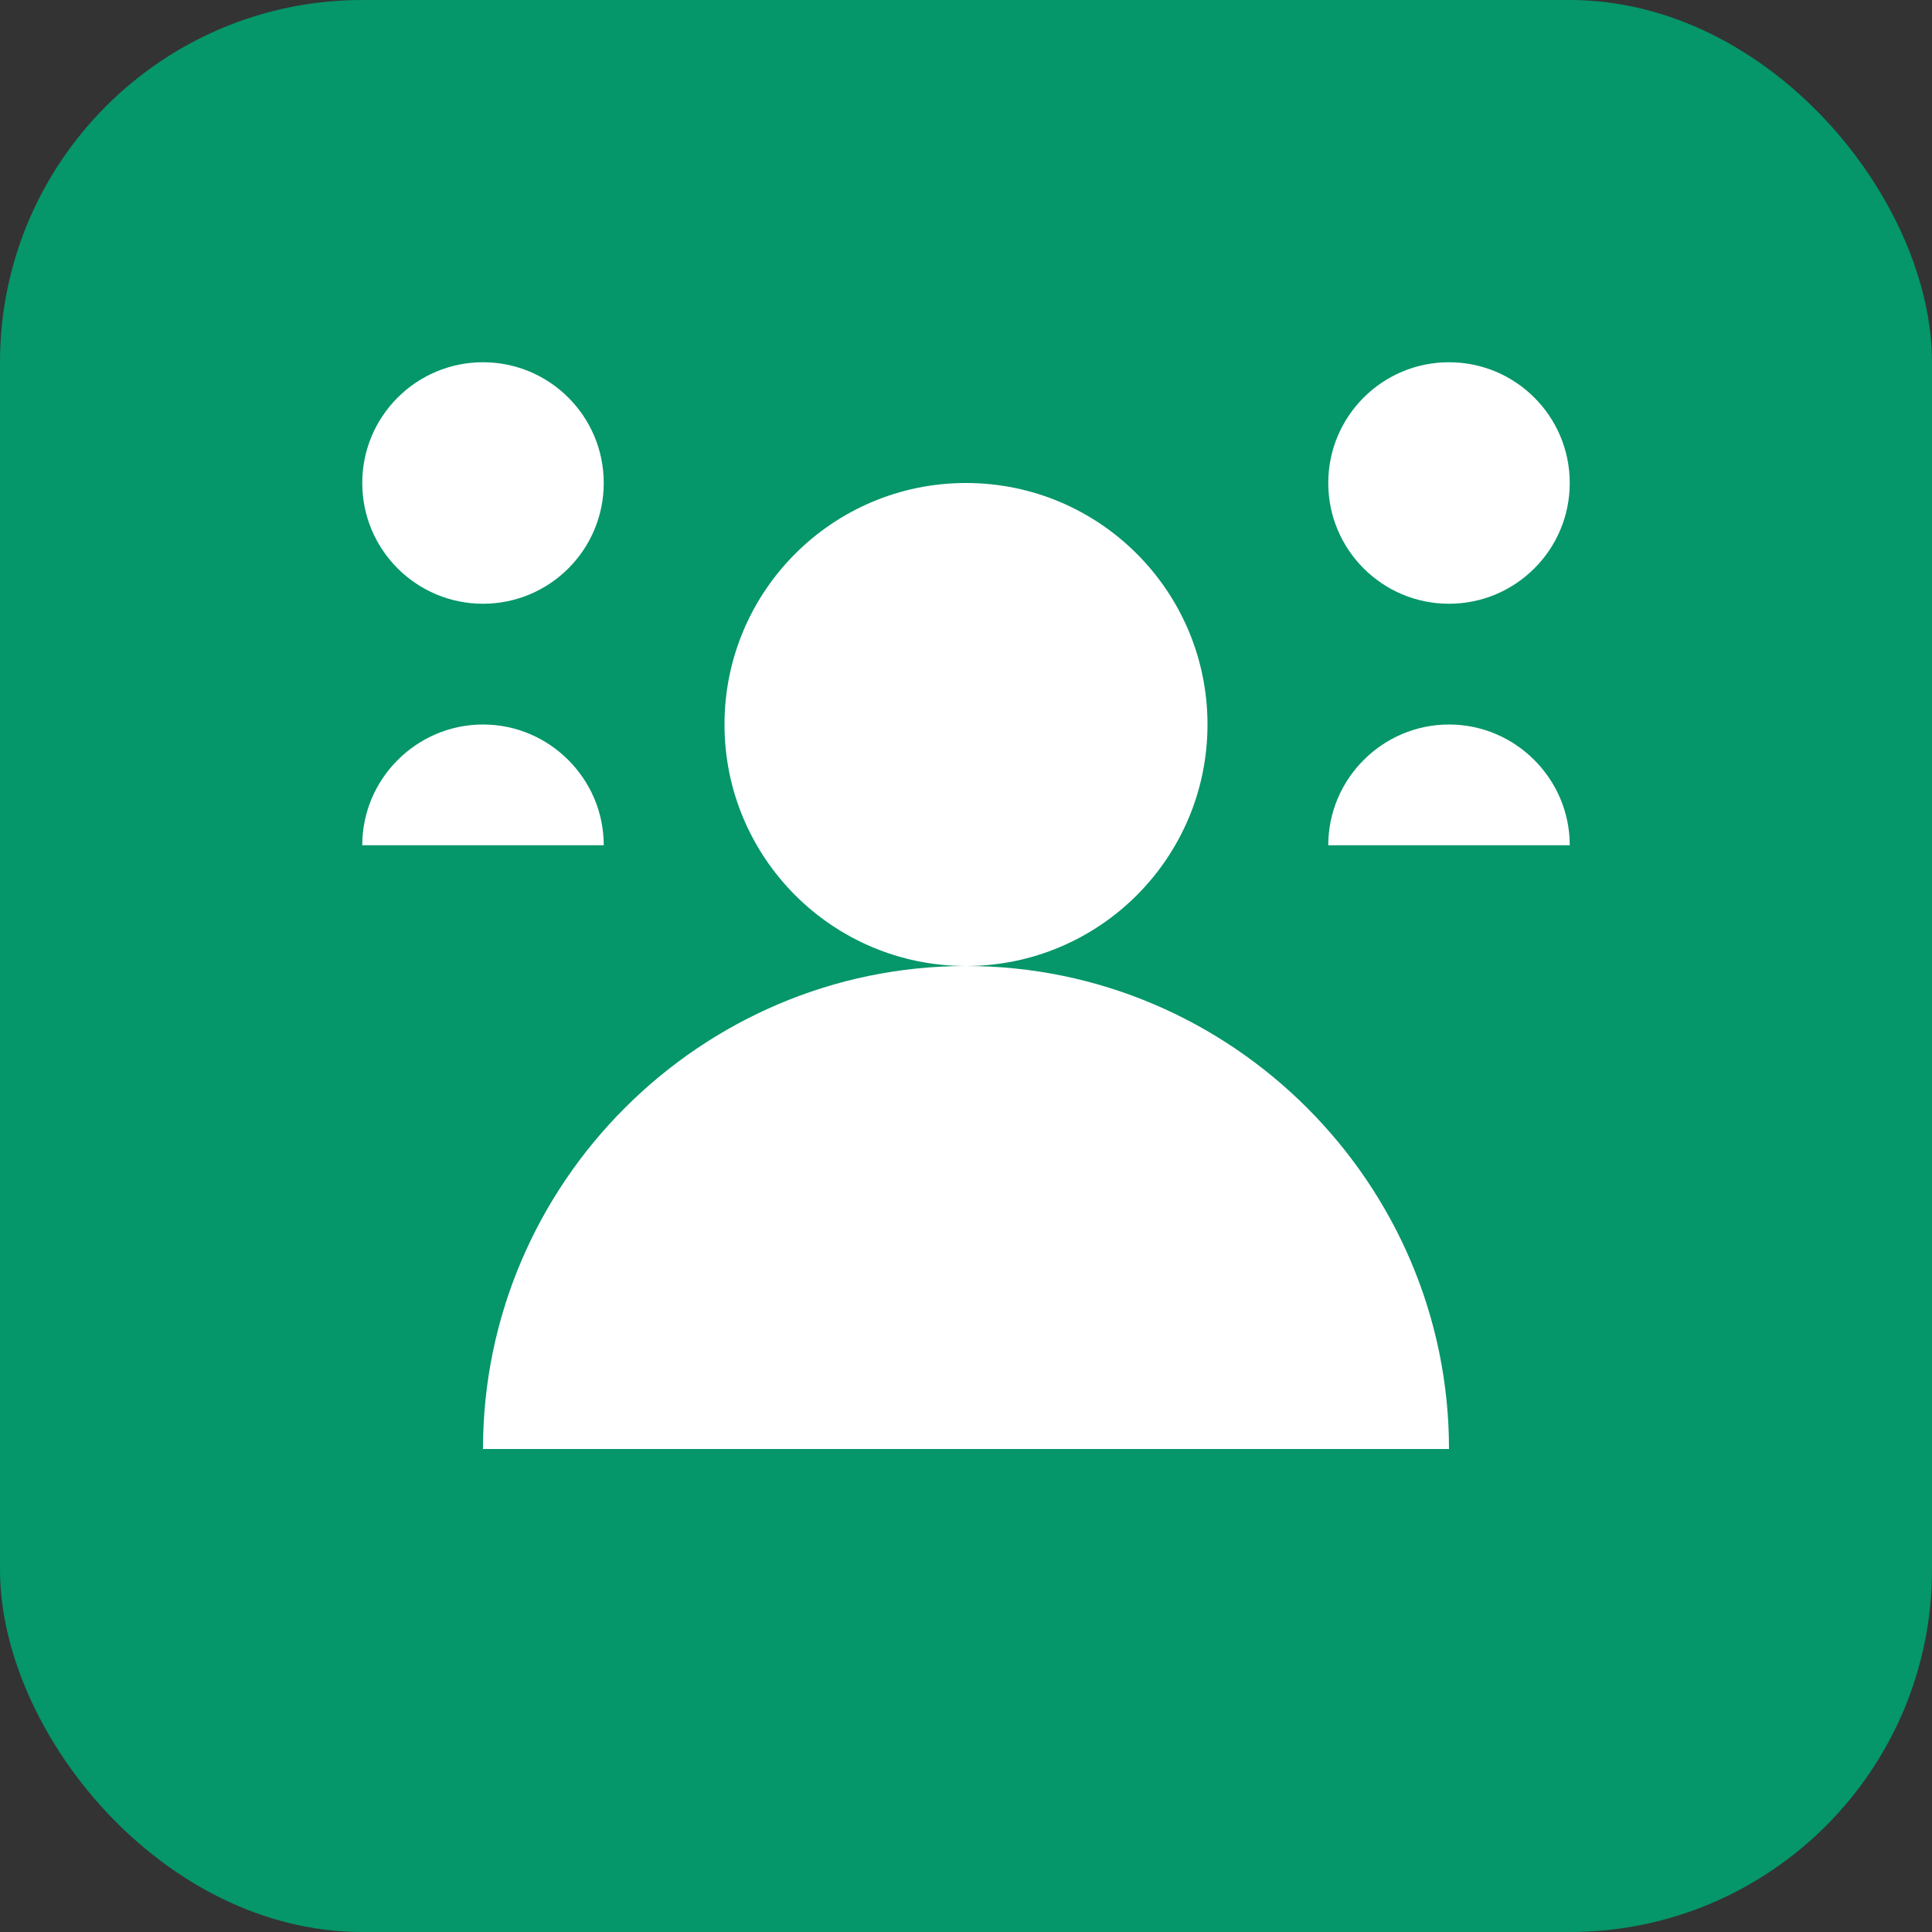 <svg width="32" height="32" viewBox="0 0 32 32" fill="none" xmlns="http://www.w3.org/2000/svg">
  <rect x="0" y="0" width="32" height="32" fill="#333333" stroke="none"/>
  <!-- MANDATORY COMPLIANCE RULES - XALA UI SYSTEM v5 -->
  <!-- ❌ NO raw HTML elements (div, span, p, h1-h6, button, input, etc.) -->
  <!-- ✅ ONLY semantic components from @xala-technologies/ui-system -->
  <!-- ❌ NO hardcoded styling (no style={{}}, no arbitrary Tailwind values) -->
  <!-- ✅ MANDATORY design token usage for all colors, spacing, typography -->
  <!-- ✅ Enhanced 8pt Grid System - all spacing in 8px increments -->
  <!-- ✅ WCAG 2.2 AAA compliance for accessibility -->
  <!-- ❌ NO hardcoded user-facing text - ALL text must use t() function -->
  <!-- ✅ MANDATORY localization: English, Norwegian Bokmål, French, Arabic -->
  <!-- ✅ Explicit TypeScript return types (no 'any' types) -->
  <!-- ✅ SOLID principles and component composition -->
  <!-- ✅ Maximum 200 lines per file, 20 lines per function -->
  
  <rect width="32" height="32" rx="6" fill="#059669"/>
  <circle cx="16" cy="12" r="4" fill="white"/>
  <path d="M8 24c0-4.4 3.6-8 8-8s8 3.6 8 8" fill="white"/>
  <circle cx="24" cy="8" r="2" fill="white"/>
  <circle cx="8" cy="8" r="2" fill="white"/>
  <path d="M22 14c0-1.1.9-2 2-2s2 .9 2 2M6 14c0-1.1.9-2 2-2s2 .9 2 2" fill="white"/>
</svg>
